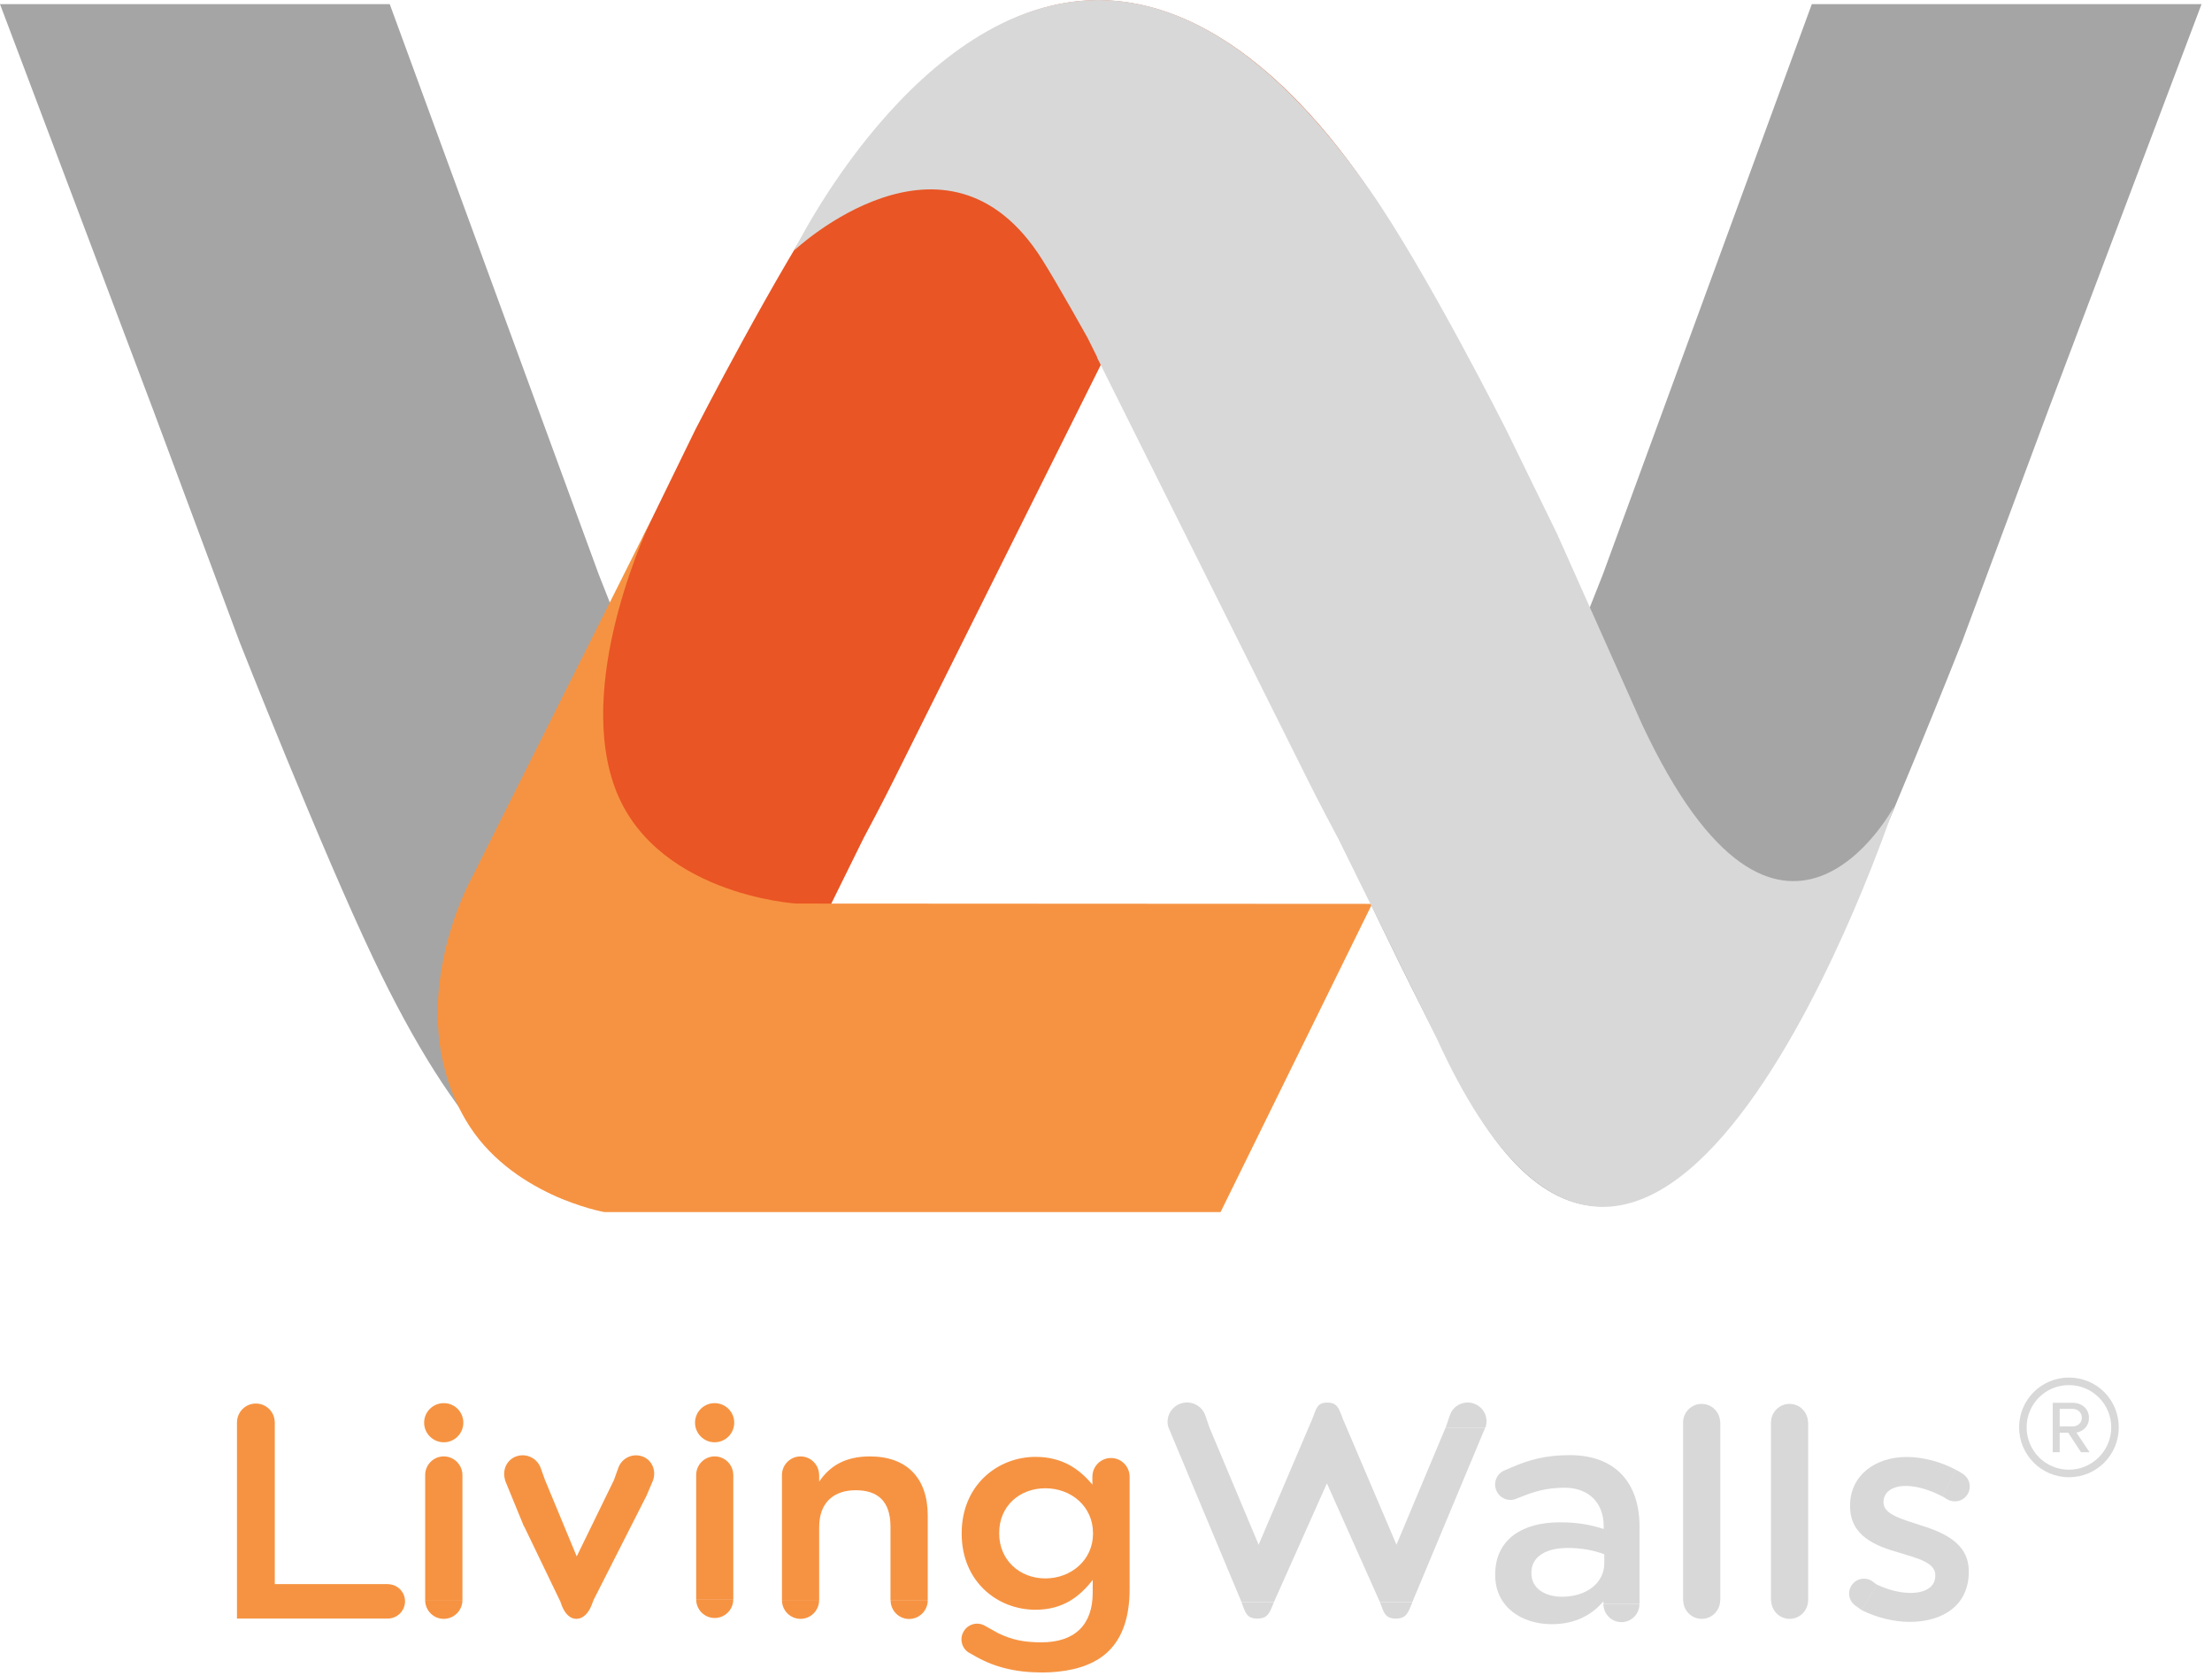 <?xml version="1.0" encoding="UTF-8"?>
<svg width="198px" height="150px" viewBox="0 0 198 150" version="1.1" xmlns="http://www.w3.org/2000/svg" xmlns:xlink="http://www.w3.org/1999/xlink">
    <title>LivingwallsLogoDark</title>
    <g id="Symbols" stroke="none" stroke-width="1" fill="none" fill-rule="evenodd">
        <g id="LivingwallsLogo" transform="translate(0, 0.001)">
            <g id="logoMark">
                <path d="M162.178,0.37 L143.47,51.421 L140.078,59.995 C139.204,62.04 135.77,69.357 135.022,71.02 C129.74,82.741 122.709,80.928 122.709,80.928 C122.709,80.928 126.593,89.146 130.703,96.846 C137.093,109.521 148.587,117.451 163.646,85.785 C168.311,75.969 175.644,57.392 175.644,57.392 L183.373,36.628 L197.064,0.37 L162.178,0.37 Z" id="Fill-1" fill="#A5A5A5"/>
                <path d="M0,0.37 L13.687,36.628 L21.422,57.392 C21.422,57.392 28.75,75.969 33.418,85.785 C48.482,117.451 59.97,109.521 66.365,96.846 C70.466,89.146 74.36,80.928 74.36,80.928 C74.36,80.928 67.329,82.741 62.041,71.02 C61.294,69.357 57.861,62.04 56.987,59.995 L53.599,51.421 L34.886,0.37 L0,0.37 Z" id="Fill-4" fill="#A5A5A5"/>
                <path d="M74.44,17.029 C69.498,24.324 62.259,38.417 62.259,38.417 L57.676,47.809 L50.087,64.814 C43.781,76.308 41.71,80.903 41.71,80.903 C41.71,80.903 36.254,90.408 42.628,100.675 C47.228,105.727 57.462,117.078 68.426,93.009 L77.292,75.031 C78.915,72.003 79.966,69.88 79.966,69.88 L98.872,31.98 L98.857,31.954 L99.697,30.27 C99.697,30.27 102.347,25.512 103.78,23.226 C112.367,9.595 125.815,22.453 125.815,22.453 C125.815,22.453 114.542,0.013 98.308,0.016 C91.138,0.018 82.998,4.398 74.44,17.029" id="Fill-6" fill="#E95524"/>
                <path d="M42.266,78.49 C42.266,78.49 35.739,90.043 41.669,100.215 C45.622,106.992 54.093,108.481 54.093,108.481 L109.257,108.481 L122.821,80.897 L71.267,80.869 C71.267,80.869 58.147,80.078 54.864,69.989 C51.663,60.15 58.279,46.552 58.339,46.433 L42.266,78.49 Z" id="Path" fill="#F69342"/>
                <path d="M71.091,22.412 C71.091,22.412 84.703,9.595 93.282,23.226 C94.722,25.512 97.367,30.27 97.367,30.27 L98.205,31.954 L98.19,31.98 L117.099,69.88 C117.099,69.88 118.149,72.003 119.775,75.031 L128.639,93.009 C148.355,136.297 169.545,72.171 169.545,72.171 C169.545,72.171 159.391,91.326 146.976,64.814 L139.39,47.809 L134.803,38.417 C134.803,38.417 127.664,24.246 122.624,17.029 C113.786,4.386 105.523,0.003 98.314,0 C82.01,0 71.091,22.412 71.091,22.412" id="Fill-10" fill="#D8D8D8"/>
            </g>
            <path d="M36.255,143.32 C36.255,142.48 35.571,141.791 34.731,141.785 L34.731,141.775 L24.597,141.775 L24.597,127.284 L24.592,127.284 C24.582,126.362 23.827,125.618 22.902,125.618 C21.974,125.618 21.23,126.362 21.215,127.284 L21.21,127.284 L21.21,144.86 L34.731,144.86 C35.571,144.854 36.255,144.16 36.255,143.32" id="Fill-12" fill="#F69342"/>
            <path d="M41.393,132.016 C41.388,131.096 40.639,130.349 39.721,130.349 C38.801,130.349 38.058,131.099 38.058,132.016 L38.058,143.213 L41.393,143.213 L41.393,132.016 Z M39.721,144.89 C40.639,144.89 41.393,144.141 41.393,143.218 L38.058,143.218 C38.058,144.141 38.801,144.89 39.721,144.89 L39.721,144.89 Z" id="Fill-14" fill="#F69342"/>
            <path d="M58.453,132.497 C58.762,131.621 58.368,130.66 57.502,130.351 C56.626,130.038 55.664,130.494 55.35,131.367 L54.949,132.482 L51.623,139.301 L48.775,132.437 L48.399,131.388 C48.08,130.499 47.098,130.027 46.202,130.351 C45.346,130.66 44.952,131.572 45.206,132.437 L45.196,132.437 L45.206,132.445 C45.211,132.482 45.222,132.513 45.229,132.544 L46.795,136.364 C46.831,136.476 46.88,136.577 46.948,136.678 L50.11,143.24 L50.12,143.24 L50.302,143.741 C50.577,144.414 51.007,144.889 51.59,144.889 C52.16,144.889 52.632,144.438 52.93,143.725 L53.132,143.199 L57.88,133.848 L58.453,132.497 Z" id="Fill-16" fill="#F69342"/>
            <path d="M65.636,132.016 C65.631,131.096 64.892,130.349 63.975,130.349 C63.054,130.349 62.316,131.099 62.316,132.016 L62.316,143.138 L65.641,143.138 L65.641,132.016 L65.636,132.016 Z M63.975,144.812 C64.892,144.812 65.636,144.068 65.636,143.148 L62.316,143.148 C62.316,144.068 63.054,144.812 63.975,144.812 L63.975,144.812 Z" id="Fill-18" fill="#F69342"/>
            <path d="M77.866,130.351 C75.614,130.351 74.256,131.237 73.325,132.608 L73.325,132.018 L73.32,132.018 C73.315,131.095 72.571,130.351 71.656,130.351 C70.743,130.351 69.994,131.095 69.994,132.018 L69.994,143.214 L73.325,143.214 L73.325,136.688 C73.325,134.431 74.673,133.378 76.601,133.378 C78.579,133.378 79.709,134.371 79.709,136.634 L79.709,143.219 L83.044,143.219 L83.044,135.641 C83.044,132.253 81.142,130.351 77.866,130.351 M81.378,144.899 C82.296,144.899 83.044,144.15 83.044,143.23 L79.719,143.23 C79.719,144.15 80.458,144.899 81.378,144.899 M71.656,144.889 C72.571,144.889 73.32,144.14 73.32,143.219 L69.994,143.219 C69.994,144.14 70.739,144.889 71.656,144.889" id="Fill-20" fill="#F69342"/>
            <path d="M97.837,137.271 C97.837,139.614 95.882,141.27 93.57,141.27 C91.287,141.27 89.439,139.645 89.439,137.245 L89.439,137.196 C89.439,134.801 91.255,133.202 93.57,133.202 C95.882,133.202 97.837,134.822 97.837,137.219 L97.837,137.271 Z M101.112,132.157 C101.108,131.237 100.364,130.493 99.445,130.493 C98.531,130.493 97.784,131.237 97.784,132.157 L97.781,132.157 L97.781,132.873 C96.651,131.52 95.138,130.392 92.689,130.392 C89.302,130.392 86.082,132.922 86.082,137.219 L86.082,137.271 C86.082,141.542 89.27,144.074 92.689,144.074 C95.085,144.074 96.594,142.97 97.811,141.402 L97.811,142.535 C97.811,145.451 96.186,146.99 93.21,146.99 C91.675,146.99 90.587,146.772 89.349,146.171 L88.132,145.492 C87.463,145.122 86.618,145.365 86.243,146.044 C85.865,146.718 86.103,147.563 86.766,147.937 L87.044,148.089 C88.922,149.217 90.895,149.688 93.296,149.688 C93.778,149.688 94.242,149.663 94.677,149.619 C96.636,149.419 98.197,148.813 99.269,147.739 C100.481,146.529 101.112,144.707 101.112,142.258 L101.112,132.157 Z" id="Fill-22" fill="#F69342"/>
            <path d="M41.474,127.329 C41.474,128.296 40.694,129.086 39.727,129.086 C38.755,129.086 37.965,128.296 37.965,127.329 C37.965,126.362 38.755,125.582 39.727,125.582 C40.694,125.582 41.474,126.362 41.474,127.329" id="Fill-24" fill="#F69342"/>
            <path d="M65.722,127.329 C65.722,128.296 64.937,129.086 63.97,129.086 C62.998,129.086 62.213,128.296 62.213,127.329 C62.213,126.362 62.998,125.582 63.97,125.582 C64.937,125.582 65.722,126.362 65.722,127.329" id="Fill-26" fill="#F69342"/>
            <path d="M161.837,127.283 C161.816,126.376 161.093,125.648 160.181,125.648 C159.281,125.648 158.545,126.376 158.527,127.283 L158.522,127.283 L158.522,127.288 C158.522,127.288 158.517,127.309 158.517,127.314 L158.522,127.314 L158.522,143.254 L158.543,143.254 C158.561,144.161 159.287,144.889 160.191,144.889 C161.098,144.889 161.827,144.161 161.847,143.254 L161.853,143.254 L161.853,127.283 L161.837,127.283 Z" id="Fill-28" fill="#D8D8D8"/>
            <path d="M168.597,134.48 L168.597,134.42 C168.597,133.586 169.325,132.993 170.595,132.993 C171.582,132.993 172.756,133.348 173.915,133.954 L174.306,134.198 C174.387,134.239 174.472,134.278 174.555,134.304 C174.573,134.314 174.599,134.314 174.625,134.325 C175.187,134.485 175.805,134.263 176.128,133.731 C176.457,133.177 176.346,132.476 175.89,132.067 C175.83,132.005 175.758,131.951 175.688,131.909 C175.688,131.909 175.527,131.798 175.379,131.712 C175.237,131.626 175.092,131.551 175.092,131.551 L175.086,131.562 L173.861,133.92 L173.91,133.949 L173.855,133.92 L175.086,131.551 C173.728,130.836 172.15,130.401 170.675,130.401 C167.847,130.401 165.603,132.052 165.603,134.75 L165.603,134.802 C165.603,137.523 167.954,138.389 170.058,138.982 C171.725,139.493 173.233,139.869 173.233,140.976 L173.233,141.027 C173.233,141.973 172.427,142.567 171.025,142.567 C170.084,142.567 169.042,142.313 168.008,141.823 C167.977,141.808 167.847,141.719 167.594,141.527 C167.472,141.436 167.275,141.351 167.109,141.32 C166.606,141.219 166.07,141.411 165.756,141.862 C165.341,142.466 165.478,143.279 166.08,143.705 C166.676,144.135 166.642,144.104 166.642,144.104 L166.647,144.085 L168.018,141.826 L168.024,141.826 L166.642,144.109 C168.029,144.798 169.537,145.159 170.945,145.159 C173.915,145.159 176.229,143.673 176.229,140.683 L176.229,140.628 C176.229,138.059 173.887,137.119 171.805,136.476 C170.134,135.934 168.597,135.504 168.597,134.48 Z" id="Fill-30" fill="#D8D8D8"/>
            <path d="M123.572,143.538 C123.86,144.256 123.95,144.865 124.938,144.865 C125.931,144.865 126.052,144.277 126.377,143.522 L126.423,143.38 L123.518,143.38 L123.572,143.538 Z" id="Fill-32" fill="#D8D8D8"/>
            <path d="M125,138.253 L120.268,127.147 L120.257,127.147 L120.12,126.761 C119.827,126.069 119.715,125.532 118.803,125.532 C117.904,125.532 117.821,126.089 117.559,126.753 L117.406,127.147 L117.401,127.147 L112.663,138.253 L108.275,127.8 L107.889,126.681 C107.575,125.784 106.593,125.304 105.688,125.618 C104.781,125.926 104.296,126.909 104.605,127.8 L104.61,127.8 L111.124,143.372 L114.039,143.372 L118.774,132.761 L123.512,143.372 L126.428,143.372 L132.947,127.769 L129.398,127.769 L125,138.253 Z" id="Fill-34" fill="#D8D8D8"/>
            <path d="M111.175,143.538 C111.468,144.256 111.553,144.865 112.541,144.865 C113.533,144.865 113.655,144.277 113.985,143.522 L114.026,143.38 L111.123,143.38 L111.175,143.538 Z" id="Fill-36" fill="#D8D8D8"/>
            <path d="M131.92,125.618 C131.049,125.32 130.087,125.776 129.79,126.644 L129.408,127.754 L132.967,127.754 L132.972,127.743 C133.271,126.872 132.806,125.921 131.92,125.618" id="Fill-38" fill="#D8D8D8"/>
            <path d="M143.603,139.919 C143.603,141.697 141.978,142.91 139.827,142.91 C138.287,142.91 137.077,142.156 137.077,140.811 L137.077,140.749 C137.077,139.382 138.287,138.543 140.338,138.543 C141.605,138.543 142.763,138.781 143.603,139.11 L143.603,139.919 Z M140.506,130.236 C138.304,130.236 136.805,130.682 135.322,131.324 L134.669,131.602 C133.975,131.89 133.645,132.695 133.939,133.398 C134.233,134.098 135.032,134.432 135.721,134.139 L135.97,134.036 L135.97,134.046 C137.267,133.499 138.451,133.152 140.04,133.152 C142.308,133.152 143.548,134.603 143.548,136.573 L143.548,136.845 C142.44,136.493 141.335,136.249 139.609,136.249 C136.294,136.249 133.838,137.757 133.838,140.917 L133.838,140.971 C133.838,143.833 136.212,145.367 138.91,145.367 C141.065,145.367 142.552,144.476 143.523,143.317 L143.523,143.547 L146.757,143.547 L146.757,136.627 C146.757,132.828 144.702,130.236 140.506,130.236 L140.506,130.236 Z" id="Fill-40" fill="#D8D8D8"/>
            <path d="M145.137,145.183 C146.034,145.183 146.752,144.454 146.752,143.553 L143.522,143.553 C143.522,144.454 144.245,145.183 145.137,145.183" id="Fill-42" fill="#D8D8D8"/>
            <path d="M153.976,127.283 C153.95,126.376 153.222,125.648 152.314,125.648 C151.41,125.648 150.676,126.376 150.656,127.283 L150.656,127.288 C150.656,127.288 150.65,127.309 150.65,127.314 L150.656,127.314 L150.656,143.254 L150.671,143.254 C150.689,144.161 151.42,144.889 152.325,144.889 C153.227,144.889 153.96,144.161 153.976,143.254 L153.986,143.254 L153.986,127.283 L153.976,127.283 Z" id="Fill-44" fill="#D8D8D8"/>
            <path d="M184.365,126.098 L184.365,127.664 L185.549,127.664 C185.968,127.664 186.35,127.354 186.35,126.899 C186.35,126.408 185.968,126.098 185.549,126.098 L184.365,126.098 Z M185.13,128.228 L184.365,128.228 L184.365,129.976 L183.746,129.976 L183.746,125.552 L185.549,125.552 C186.331,125.552 186.987,126.08 186.987,126.899 C186.987,127.882 186.113,128.21 185.858,128.21 L187.042,129.976 L186.277,129.976 L185.13,128.228 Z M181.407,127.753 C181.407,129.836 183.09,131.54 185.194,131.54 C187.277,131.54 188.981,129.836 188.981,127.753 C188.981,125.65 187.277,123.967 185.194,123.967 C183.09,123.967 181.407,125.65 181.407,127.753 L181.407,127.753 Z M180.734,127.753 C180.734,125.271 182.733,123.293 185.194,123.293 C187.677,123.293 189.654,125.271 189.654,127.753 C189.654,130.215 187.677,132.213 185.194,132.213 C182.733,132.213 180.734,130.215 180.734,127.753 L180.734,127.753 Z" id="Fill-46" fill="#D8D8D8"/>
        </g>
    </g>
</svg>